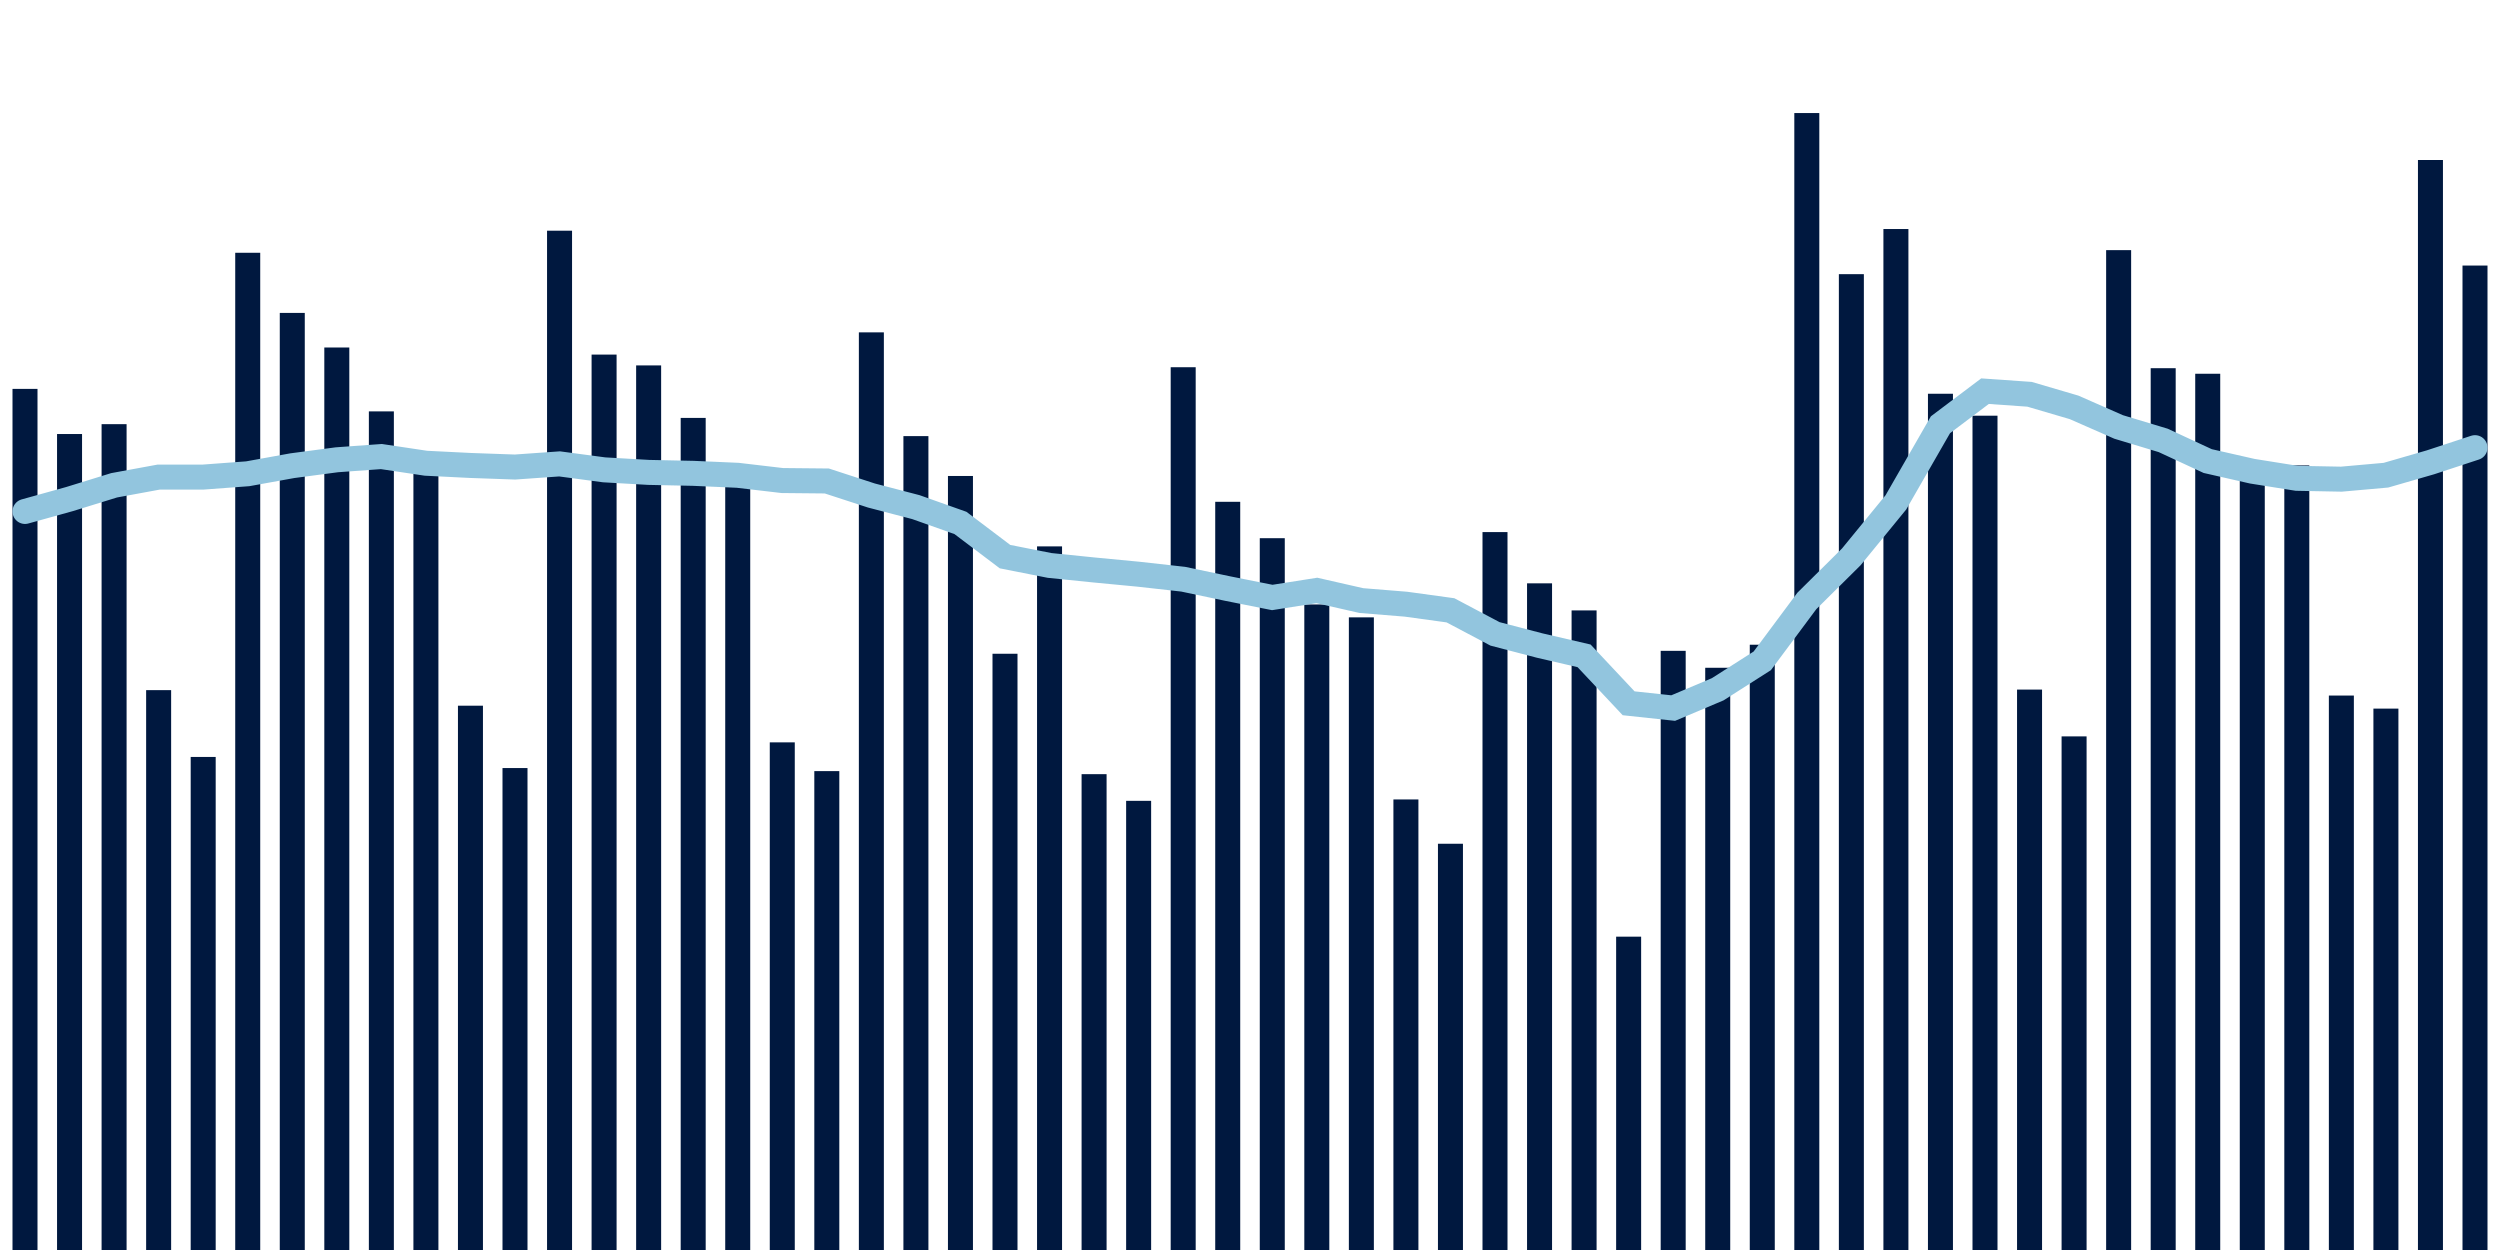 <svg about="DATA_PUBLISHED_DATE:2021-12-23,RENDER_DATE:2021-12-23" xmlns="http://www.w3.org/2000/svg" viewBox="0,0,200,100"><g transform="translate(0,0)"></g><g class="fg-bars cases-ep" fill="#00183f" stroke="none"><g><rect x="197" y="21.244" width="2" height="78.756" id="cases-ep-0"></rect></g><g><rect x="193.436" y="12.8" width="2" height="87.2" id="cases-ep-1"></rect></g><g><rect x="189.873" y="56.689" width="2" height="43.311" id="cases-ep-2"></rect></g><g><rect x="186.309" y="55.644" width="2" height="44.356" id="cases-ep-3"></rect></g><g><rect x="182.745" y="37.233" width="2" height="62.767" id="cases-ep-4"></rect></g><g><rect x="179.182" y="37.178" width="2" height="62.822" id="cases-ep-5"></rect></g><g><rect x="175.618" y="29.9" width="2" height="70.1" id="cases-ep-6"></rect></g><g><rect x="172.055" y="29.456" width="2" height="70.544" id="cases-ep-7"></rect></g><g><rect x="168.491" y="20.011" width="2" height="79.989" id="cases-ep-8"></rect></g><g><rect x="164.927" y="58.911" width="2" height="41.089" id="cases-ep-9"></rect></g><g><rect x="161.364" y="55.167" width="2" height="44.833" id="cases-ep-10"></rect></g><g><rect x="157.8" y="33.256" width="2" height="66.744" id="cases-ep-11"></rect></g><g><rect x="154.236" y="31.5" width="2" height="68.5" id="cases-ep-12"></rect></g><g><rect x="150.673" y="18.322" width="2" height="81.678" id="cases-ep-13"></rect></g><g><rect x="147.109" y="21.933" width="2" height="78.067" id="cases-ep-14"></rect></g><g><rect x="143.545" y="9.044" width="2" height="90.956" id="cases-ep-15"></rect></g><g><rect x="139.982" y="51.578" width="2" height="48.422" id="cases-ep-16"></rect></g><g><rect x="136.418" y="53.422" width="2" height="46.578" id="cases-ep-17"></rect></g><g><rect x="132.855" y="52.067" width="2" height="47.933" id="cases-ep-18"></rect></g><g><rect x="129.291" y="74.933" width="2" height="25.067" id="cases-ep-19"></rect></g><g><rect x="125.727" y="48.833" width="2" height="51.167" id="cases-ep-20"></rect></g><g><rect x="122.164" y="46.667" width="2" height="53.333" id="cases-ep-21"></rect></g><g><rect x="118.6" y="42.567" width="2" height="57.433" id="cases-ep-22"></rect></g><g><rect x="115.036" y="67.5" width="2" height="32.5" id="cases-ep-23"></rect></g><g><rect x="111.473" y="63.956" width="2" height="36.044" id="cases-ep-24"></rect></g><g><rect x="107.909" y="49.389" width="2" height="50.611" id="cases-ep-25"></rect></g><g><rect x="104.345" y="48.356" width="2" height="51.644" id="cases-ep-26"></rect></g><g><rect x="100.782" y="43.056" width="2" height="56.944" id="cases-ep-27"></rect></g><g><rect x="97.218" y="40.144" width="2" height="59.856" id="cases-ep-28"></rect></g><g><rect x="93.655" y="29.378" width="2" height="70.622" id="cases-ep-29"></rect></g><g><rect x="90.091" y="64.067" width="2" height="35.933" id="cases-ep-30"></rect></g><g><rect x="86.527" y="61.933" width="2" height="38.067" id="cases-ep-31"></rect></g><g><rect x="82.964" y="43.711" width="2" height="56.289" id="cases-ep-32"></rect></g><g><rect x="79.4" y="52.3" width="2" height="47.7" id="cases-ep-33"></rect></g><g><rect x="75.836" y="38.078" width="2" height="61.922" id="cases-ep-34"></rect></g><g><rect x="72.273" y="34.889" width="2" height="65.111" id="cases-ep-35"></rect></g><g><rect x="68.709" y="26.589" width="2" height="73.411" id="cases-ep-36"></rect></g><g><rect x="65.145" y="61.689" width="2" height="38.311" id="cases-ep-37"></rect></g><g><rect x="61.582" y="59.389" width="2" height="40.611" id="cases-ep-38"></rect></g><g><rect x="58.018" y="38.778" width="2" height="61.222" id="cases-ep-39"></rect></g><g><rect x="54.455" y="33.433" width="2" height="66.567" id="cases-ep-40"></rect></g><g><rect x="50.891" y="29.233" width="2" height="70.767" id="cases-ep-41"></rect></g><g><rect x="47.327" y="28.367" width="2" height="71.633" id="cases-ep-42"></rect></g><g><rect x="43.764" y="18.456" width="2" height="81.544" id="cases-ep-43"></rect></g><g><rect x="40.2" y="61.444" width="2" height="38.556" id="cases-ep-44"></rect></g><g><rect x="36.636" y="56.456" width="2" height="43.544" id="cases-ep-45"></rect></g><g><rect x="33.073" y="37.678" width="2" height="62.322" id="cases-ep-46"></rect></g><g><rect x="29.509" y="32.911" width="2" height="67.089" id="cases-ep-47"></rect></g><g><rect x="25.945" y="27.8" width="2" height="72.2" id="cases-ep-48"></rect></g><g><rect x="22.382" y="25.033" width="2" height="74.967" id="cases-ep-49"></rect></g><g><rect x="18.818" y="20.222" width="2" height="79.778" id="cases-ep-50"></rect></g><g><rect x="15.255" y="60.556" width="2" height="39.444" id="cases-ep-51"></rect></g><g><rect x="11.691" y="55.211" width="2" height="44.789" id="cases-ep-52"></rect></g><g><rect x="8.127" y="33.933" width="2" height="66.067" id="cases-ep-53"></rect></g><g><rect x="4.564" y="34.722" width="2" height="65.278" id="cases-ep-54"></rect></g><g><rect x="1" y="31.111" width="2" height="68.889" id="cases-ep-55"></rect></g></g><g class="fg-line cases-ep" fill="none" stroke="#92c5de" stroke-width="2" stroke-linecap="round"><path d="M198,35.813L194.436,36.986L190.873,38.016L187.309,38.333L183.745,38.265L180.182,37.697L176.618,36.886L173.055,35.232L169.491,34.157L165.927,32.59L162.364,31.543L158.8,31.294L155.236,33.981L151.673,40.186L148.109,44.544L144.545,48.078L140.982,52.867L137.418,55.141L133.855,56.646L130.291,56.263L126.727,52.467L123.164,51.641L119.6,50.71L116.036,48.825L112.473,48.335L108.909,48.046L105.345,47.235L101.782,47.798L98.218,47.087L94.655,46.337L91.091,45.938L87.527,45.598L83.964,45.235L80.4,44.53L76.836,41.835L73.273,40.571L69.709,39.64L66.145,38.478L62.582,38.443L59.018,38.024L55.455,37.867L51.891,37.792L48.327,37.587L44.764,37.111L41.2,37.363L37.636,37.237L34.073,37.059L30.509,36.524L26.945,36.783L23.382,37.256L19.818,37.902L16.255,38.167L12.691,38.168L9.127,38.824L5.564,39.925L2,40.916"></path></g></svg>